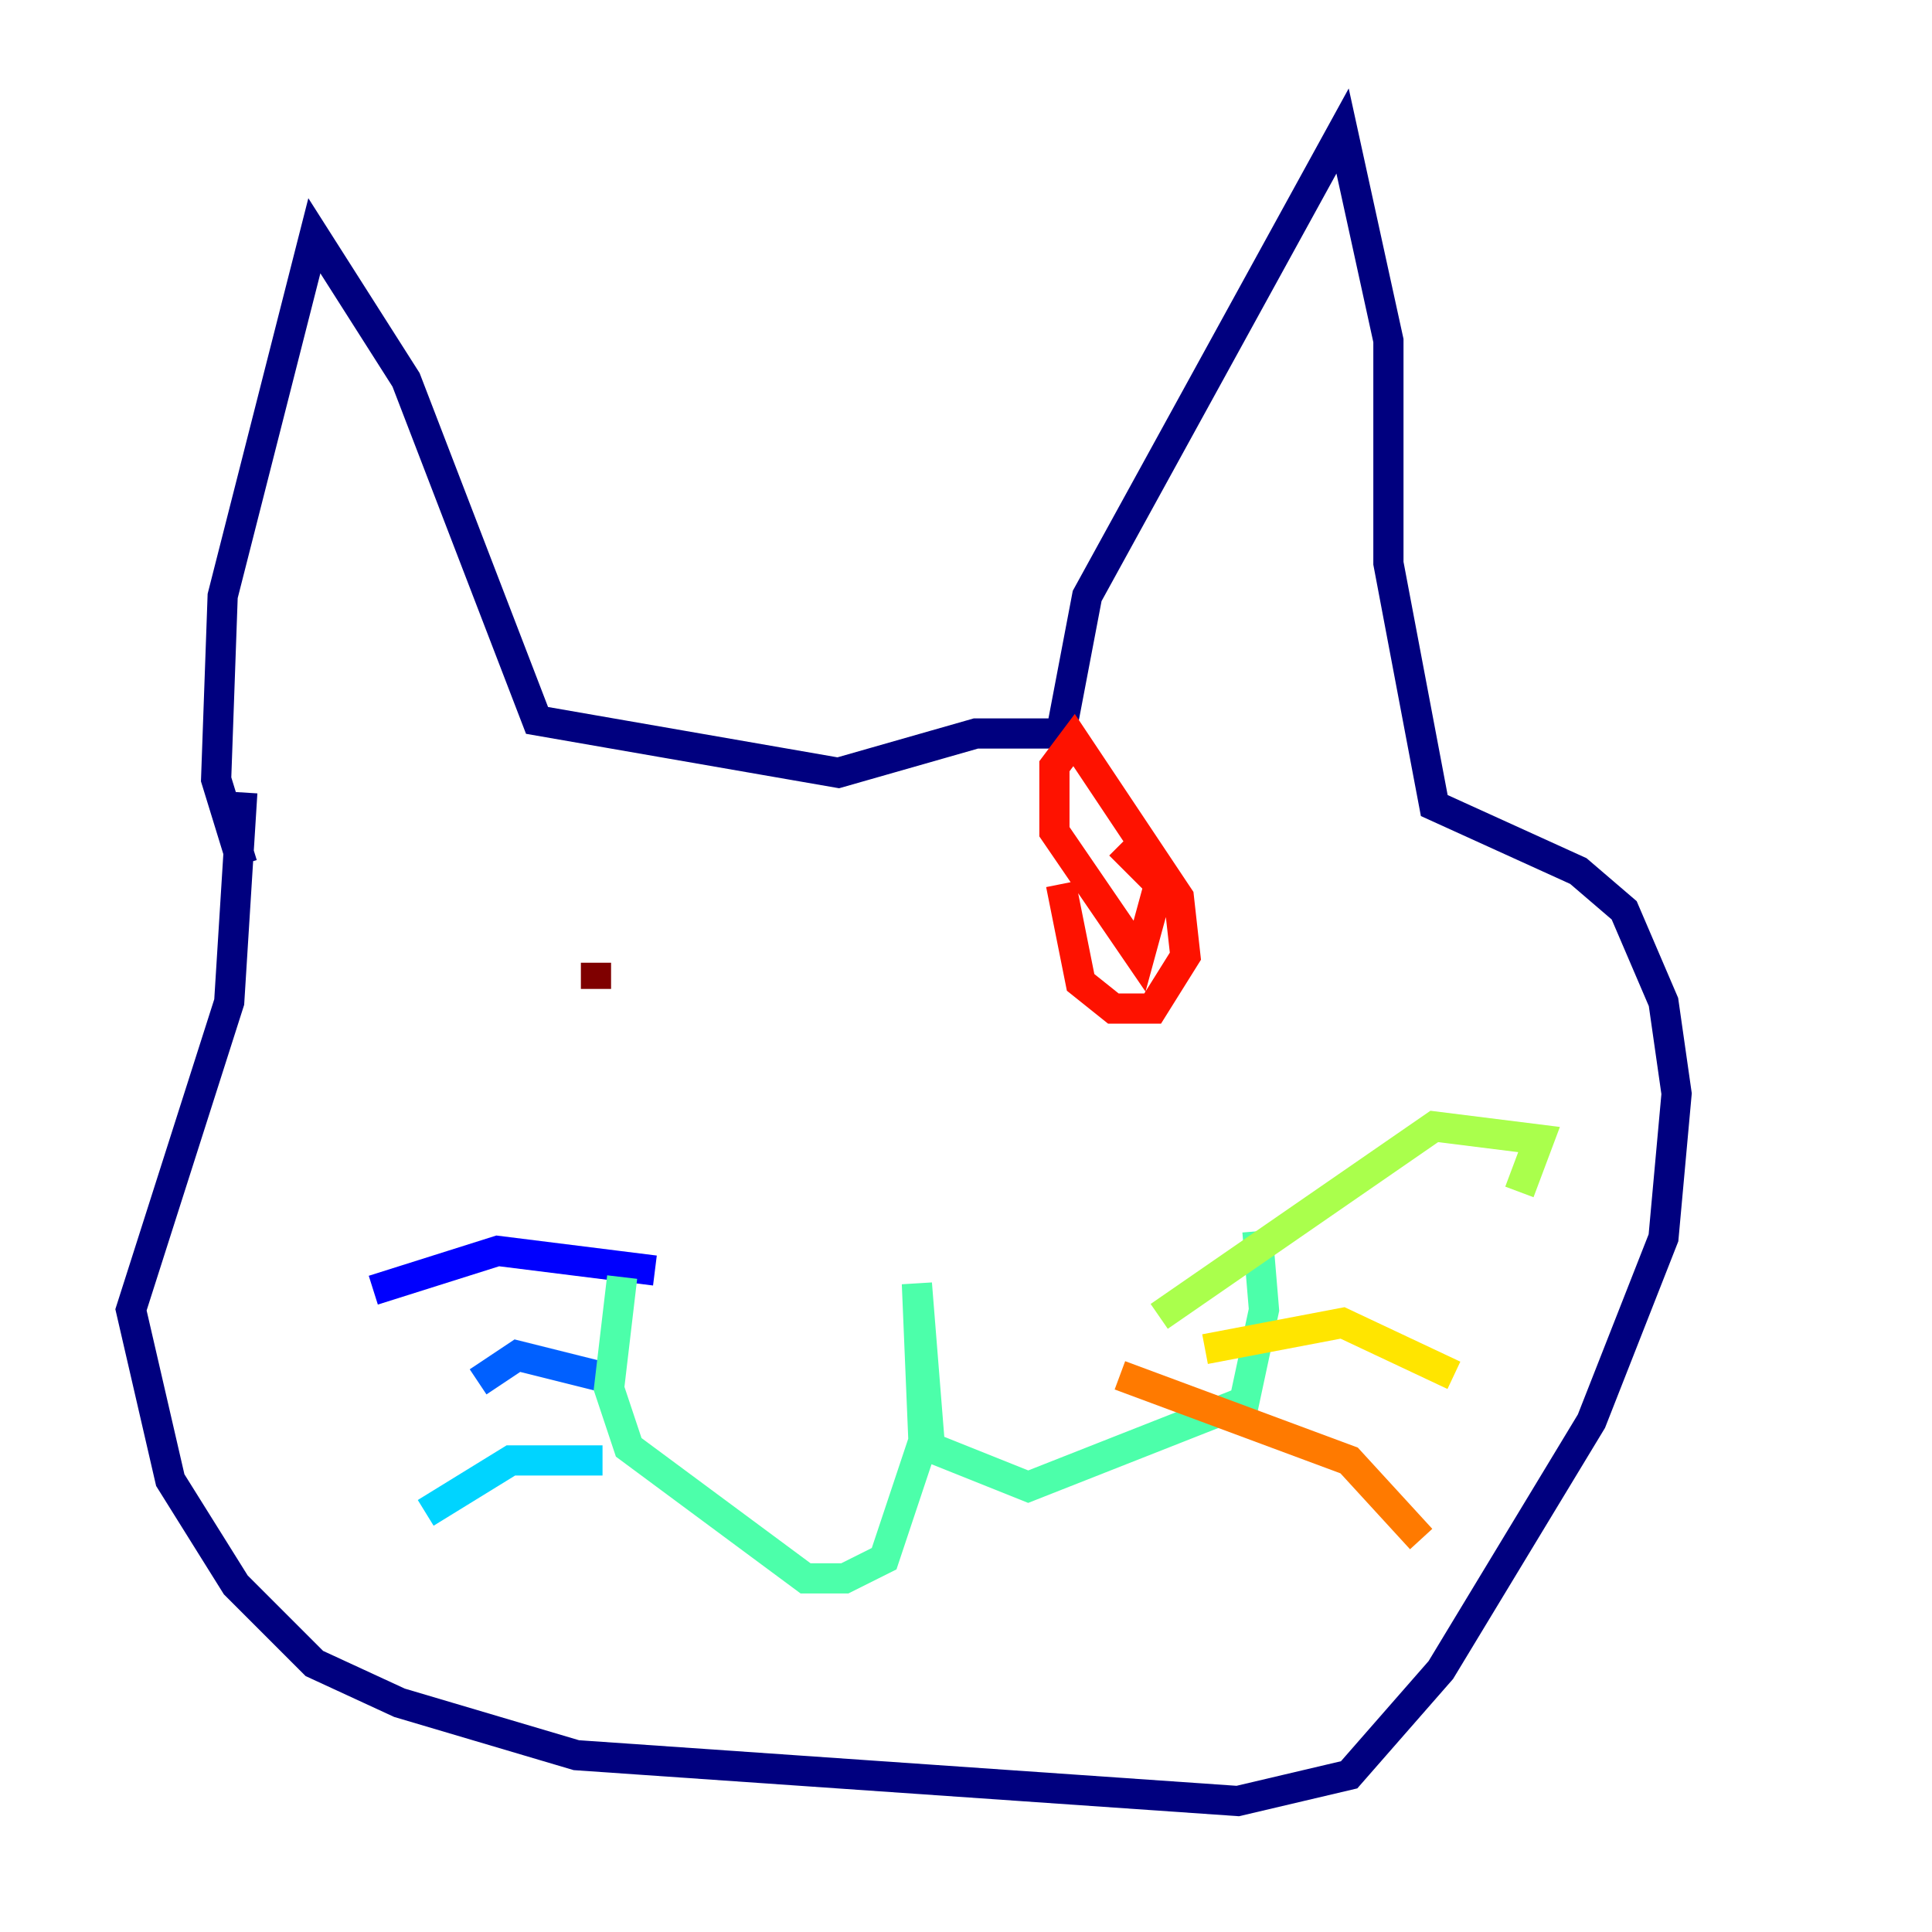 <?xml version="1.0" encoding="utf-8" ?>
<svg baseProfile="tiny" height="128" version="1.2" viewBox="0,0,128,128" width="128" xmlns="http://www.w3.org/2000/svg" xmlns:ev="http://www.w3.org/2001/xml-events" xmlns:xlink="http://www.w3.org/1999/xlink"><defs /><polyline fill="none" points="16.054,57.275 14.319,51.634 14.752,39.485 20.827,15.62 26.902,25.166 35.58,47.729 55.539,51.2 64.651,48.597 70.291,48.597 72.027,39.485 88.949,8.678 91.986,22.563 91.986,37.315 95.024,53.37 104.57,57.709 107.607,60.312 110.21,66.386 111.078,72.461 110.21,82.007 105.437,94.156 95.458,110.644 89.383,117.586 82.007,119.322 38.183,116.285 26.468,112.814 20.827,110.21 15.62,105.003 11.281,98.061 8.678,86.78 15.186,66.386 16.054,52.502" stroke="#00007f" stroke-width="2" /><polyline fill="none" points="43.39,84.176 32.976,82.875 24.732,85.478" stroke="#0000fe" stroke-width="2" /><polyline fill="none" points="41.22,91.552 34.278,89.817 31.675,91.552" stroke="#0060ff" stroke-width="2" /><polyline fill="none" points="39.919,96.759 33.844,96.759 28.203,100.231" stroke="#00d4ff" stroke-width="2" /><polyline fill="none" points="41.22,84.61 40.352,91.986 41.654,95.891 53.37,104.57 55.973,104.57 58.576,103.268 61.18,95.458 60.746,85.044 61.614,95.891 68.122,98.495 82.441,92.854 83.742,86.78 83.308,81.573" stroke="#4cffaa" stroke-width="2" /><polyline fill="none" points="76.8,87.214 95.024,74.63 101.966,75.498 100.664,78.969" stroke="#aaff4c" stroke-width="2" /><polyline fill="none" points="79.837,89.383 88.949,87.647 96.325,91.119" stroke="#ffe500" stroke-width="2" /><polyline fill="none" points="74.197,91.119 89.383,96.759 94.156,101.966" stroke="#ff7a00" stroke-width="2" /><polyline fill="none" points="70.291,58.576 71.593,65.085 73.763,66.82 76.366,66.82 78.536,63.349 78.102,59.444 71.159,49.031 69.858,50.766 69.858,55.105 75.498,63.349 76.8,58.576 74.197,55.973" stroke="#fe1200" stroke-width="2" /><polyline fill="none" points="39.485,63.783 39.485,65.519" stroke="#7f0000" stroke-width="2" /></svg>
